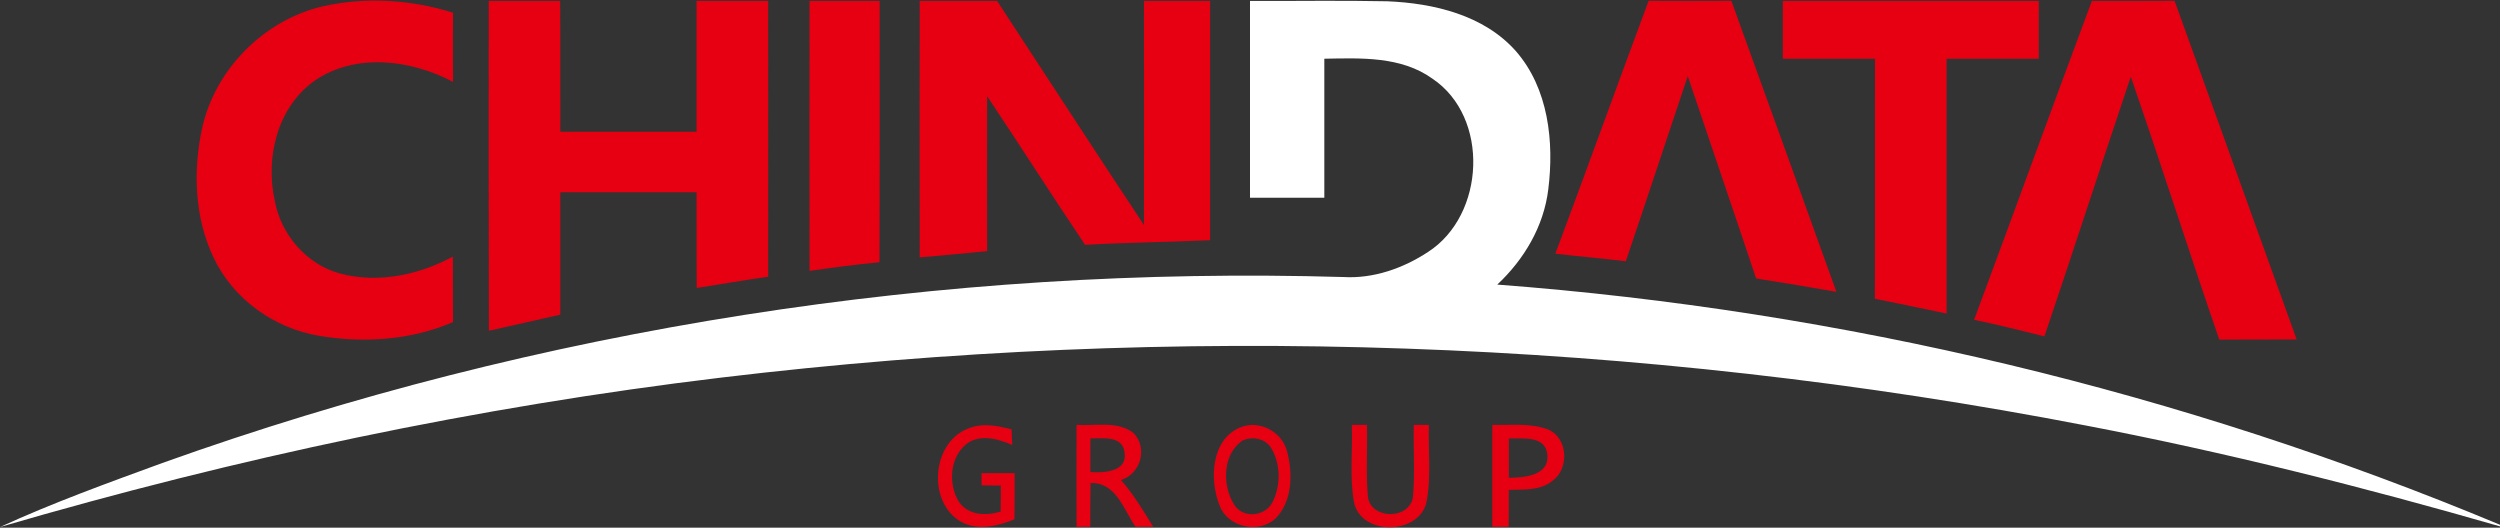 <svg version="1.2" xmlns="http://www.w3.org/2000/svg" viewBox="0 0 1554 328" width="1554" height="328">
	<rect x="0" y="0" width="1554" height="328" fill="#333333" stroke="none"/>
	<title>logo (11)ggg-svg</title>
	<style>
		.s0 { fill: #e60012 } 
		.s1 { fill: #ffffff } 
	</style>
	<g id="#e60012ff">
		<path id="Layer" class="s0" d="m200.4 4c26.7-6.1 55.1-4.3 81.2 3.9c-0.1 14.4-0.1 28.7 0 43c-26-13.8-60.4-18.2-85.8-0.9c-23.4 16.4-31 47.9-25 74.8c3.8 21 19.8 39.6 40.5 45.2c23.6 6.3 49 1 70.2-10.5c0 13.6 0 27.2 0.1 40.7c-26.1 11.3-55.7 13.2-83.5 8.5c-27.9-4.7-53.4-23-65.5-48.9c-11.7-24.9-12.7-53.8-6.9-80.4c8.2-36.5 38.3-66.8 74.7-75.4z" />
		<path id="Layer" class="s0" d="m303.8 0.6q22.2 0 44.4 0c0.2 27 0 54.1 0.1 81.3q42.3 0 84.7 0c0-27.2 0-54.2 0-81.3q22.3 0 44.5 0c0 57.1 0.1 114.3 0 171.4c-14.9 2.1-29.6 4.7-44.4 7c-0.2-19.8 0-39.6-0.1-59.5q-42.4 0-84.7 0q0 38.1 0 76.1c-14.8 3.4-29.6 6.6-44.4 10c-0.2-68.3-0.1-136.7-0.1-205z" />
		<path id="Layer" class="s0" d="m503.2 0.6q21.8 0 43.6 0c0 54.1 0.1 108.2-0.1 162.4c-14.5 1.4-29.1 3.3-43.5 5.4c0-55.9-0.1-111.9 0-167.8z" />
		<path id="Layer" class="s0" d="m571.7 0.6q24 0 48.1 0c30.4 46.4 60.6 93 91.3 139.3c0.1-46.4 0-92.9 0-139.3q20.5 0 41.1 0c0 49.5 0 99.1 0 148.7c-25.9 1.2-51.8 1.4-77.7 2.9c-20.6-30.6-40.4-61.8-60.9-92.4q-0.1 48.1 0 96.3c-14 1.4-27.9 2.7-41.9 3.9c-0.1-53.2-0.1-106.3 0-159.4z" />
		<path id="Layer" class="s0" d="m966.8 157.7c19.6-52.3 38.5-104.9 58-157.2c17.1 0.1 34.3 0.1 51.4 0c21.9 60.3 43.6 120.6 65.3 180.9c-16.6-2.9-33.3-5.7-49.9-8.3c-14-42-28.4-83.9-42.5-125.8c-12.9 38.4-25.5 76.8-38.5 115.1c-14.6-1.8-29.2-3-43.8-4.7z" />
		<path id="Layer" class="s0" d="m1108.2 0.6q79.5 0 159.1 0q0 17.9 0 35.9q-28.7 0-57.3 0c0 52.8 0 105.6 0 158.4c-14.9-3.2-29.7-6.1-44.6-9.2c0.2-49.7 0-99.4 0.1-149.2c-19.1 0-38.2 0-57.3 0q0-18 0-35.9z" />
		<path id="Layer" class="s0" d="m1300.3 0.6c17.2 0 34.3 0 51.4-0.1c25.3 70.2 50.7 140.4 75.9 210.5q-24.1 0.1-48.1 0.1c-18.7-54.4-36.2-109.1-55-163.4c-18.1 53.7-35.5 107.7-53.7 161.4c-14.5-3.6-29-7.3-43.7-10.3c24.5-66 48.6-132.2 73.2-198.2z" />
		<path id="Layer" class="s0" d="m603.1 265.9c8.4-3.1 17.3-1.1 25.7 1q0.2 4.8 0.4 9.7c-8.4-3.7-18.7-6.6-27.1-1.6c-11.8 7.9-13 25.7-6 37c5.9 8.5 17 8.7 25.9 6c0.1-5.4 0.1-10.8 0.1-16.2c-3 0-9 0-12-0.1v-7.6q10.3 0 20.6 0c0 9.5 0 19.2-0.1 28.7c-10.3 4.2-22.7 7.3-33.1 1.6c-21.6-12.2-18.4-50.7 5.6-58.5z" />
		<path id="Layer" fill-rule="evenodd" class="s0" d="m669.2 327.5c0-21.2-0.1-42.3 0-63.4c11.7 0.8 25.5-2.7 35.4 5.1c9.1 9.3 4.4 25.4-7.8 29.2c7.8 8.8 13.8 19 20 29c-2.7 0-8.3 0-11 0c-7.5-10.9-11.9-27.4-27.9-27.2c-0.2 9.1-0.2 18.1-0.2 27.2c-2.1 0-6.4 0-8.5 0.1zm8.6-55q-0.1 10.5 0 20.9c8.1 0.7 22.8-0.1 21.3-11.6c-1-11.3-13.3-9.2-21.3-9.3z" />
		<path id="Layer" fill-rule="evenodd" class="s0" d="m770.6 265.8c11.9-5.1 26.1 2.3 29.4 14.6c3.7 13.7 3.5 30.9-7 41.8c-10.6 9.8-29.8 5.7-34.9-8c-6.4-15.8-5.3-40.7 12.5-48.4zm1.5 8.2c-12.1 8.6-12.4 27.2-5.3 39.1c4.9 9.1 18.7 8.4 23.8-0.2c5.6-10.4 5.7-24-0.3-34.2c-3.6-6.2-12.1-7.8-18.2-4.7z" />
		<path id="Layer" class="s0" d="m840.3 264.1c2.4 0 7.1 0 9.4 0c0.4 14.9-0.7 29.9 0.6 44.8c2 14.2 25.8 14.2 28 0.1c1.3-14.9 0.2-29.9 0.5-44.9c2.4 0 7.1 0 9.4 0c-0.5 16.2 1.6 32.6-1.6 48.5c-5.1 20-40.3 20.4-44.9-0.1c-2.9-15.9-0.8-32.3-1.4-48.4z" />
		<path id="Layer" fill-rule="evenodd" class="s0" d="m927.6 264.1c11.6 0.3 23.7-1.3 34.8 2.9c12.3 5.4 13.2 24.3 2.6 31.9c-7.6 6.2-17.9 5.3-27.1 5.6q0 11.5-0.1 22.9c-2.5 0-7.6 0-10.2 0c0-21.1 0-42.2 0-63.3zm10.3 8.4q0 12.2 0 24.5c9.5-0.1 25.5-1.3 23.9-14.7c-1.4-11.8-15.4-9.5-23.9-9.8z" />
	</g>
	<g id="#4b4948ff">
		<path id="Layer" class="s1" d="m777 0.6c28.5 0.1 56.9-0.4 85.4 0.2c28.7 1.2 59.9 8.5 79.8 30.9c20.4 23.3 23.9 56.5 20.2 86.1c-2.8 22.9-15 43.5-31.7 59.1c214 16.2 425.3 66.6 623.3 149.3v1c-84.7-24.4-170.3-46-256.9-62.6c-279.1-54-566.5-63.8-848.7-29.9c-151.8 18.2-301.7 50-448.4 92.9c32.9-15.1 67-27.4 100.9-39.8c234.6-84 485.1-122.9 734.2-115.6c18.6 1.1 37.1-5.4 52.6-15.6c35.5-22.9 38.4-83.7 2.7-107.7c-19.5-14-44.4-12.8-67.2-12.4c0 28.8 0 57.6 0 86.4q-23.1 0-46.2 0c0-40.8 0-81.5 0-122.3z" />
	</g>
</svg>